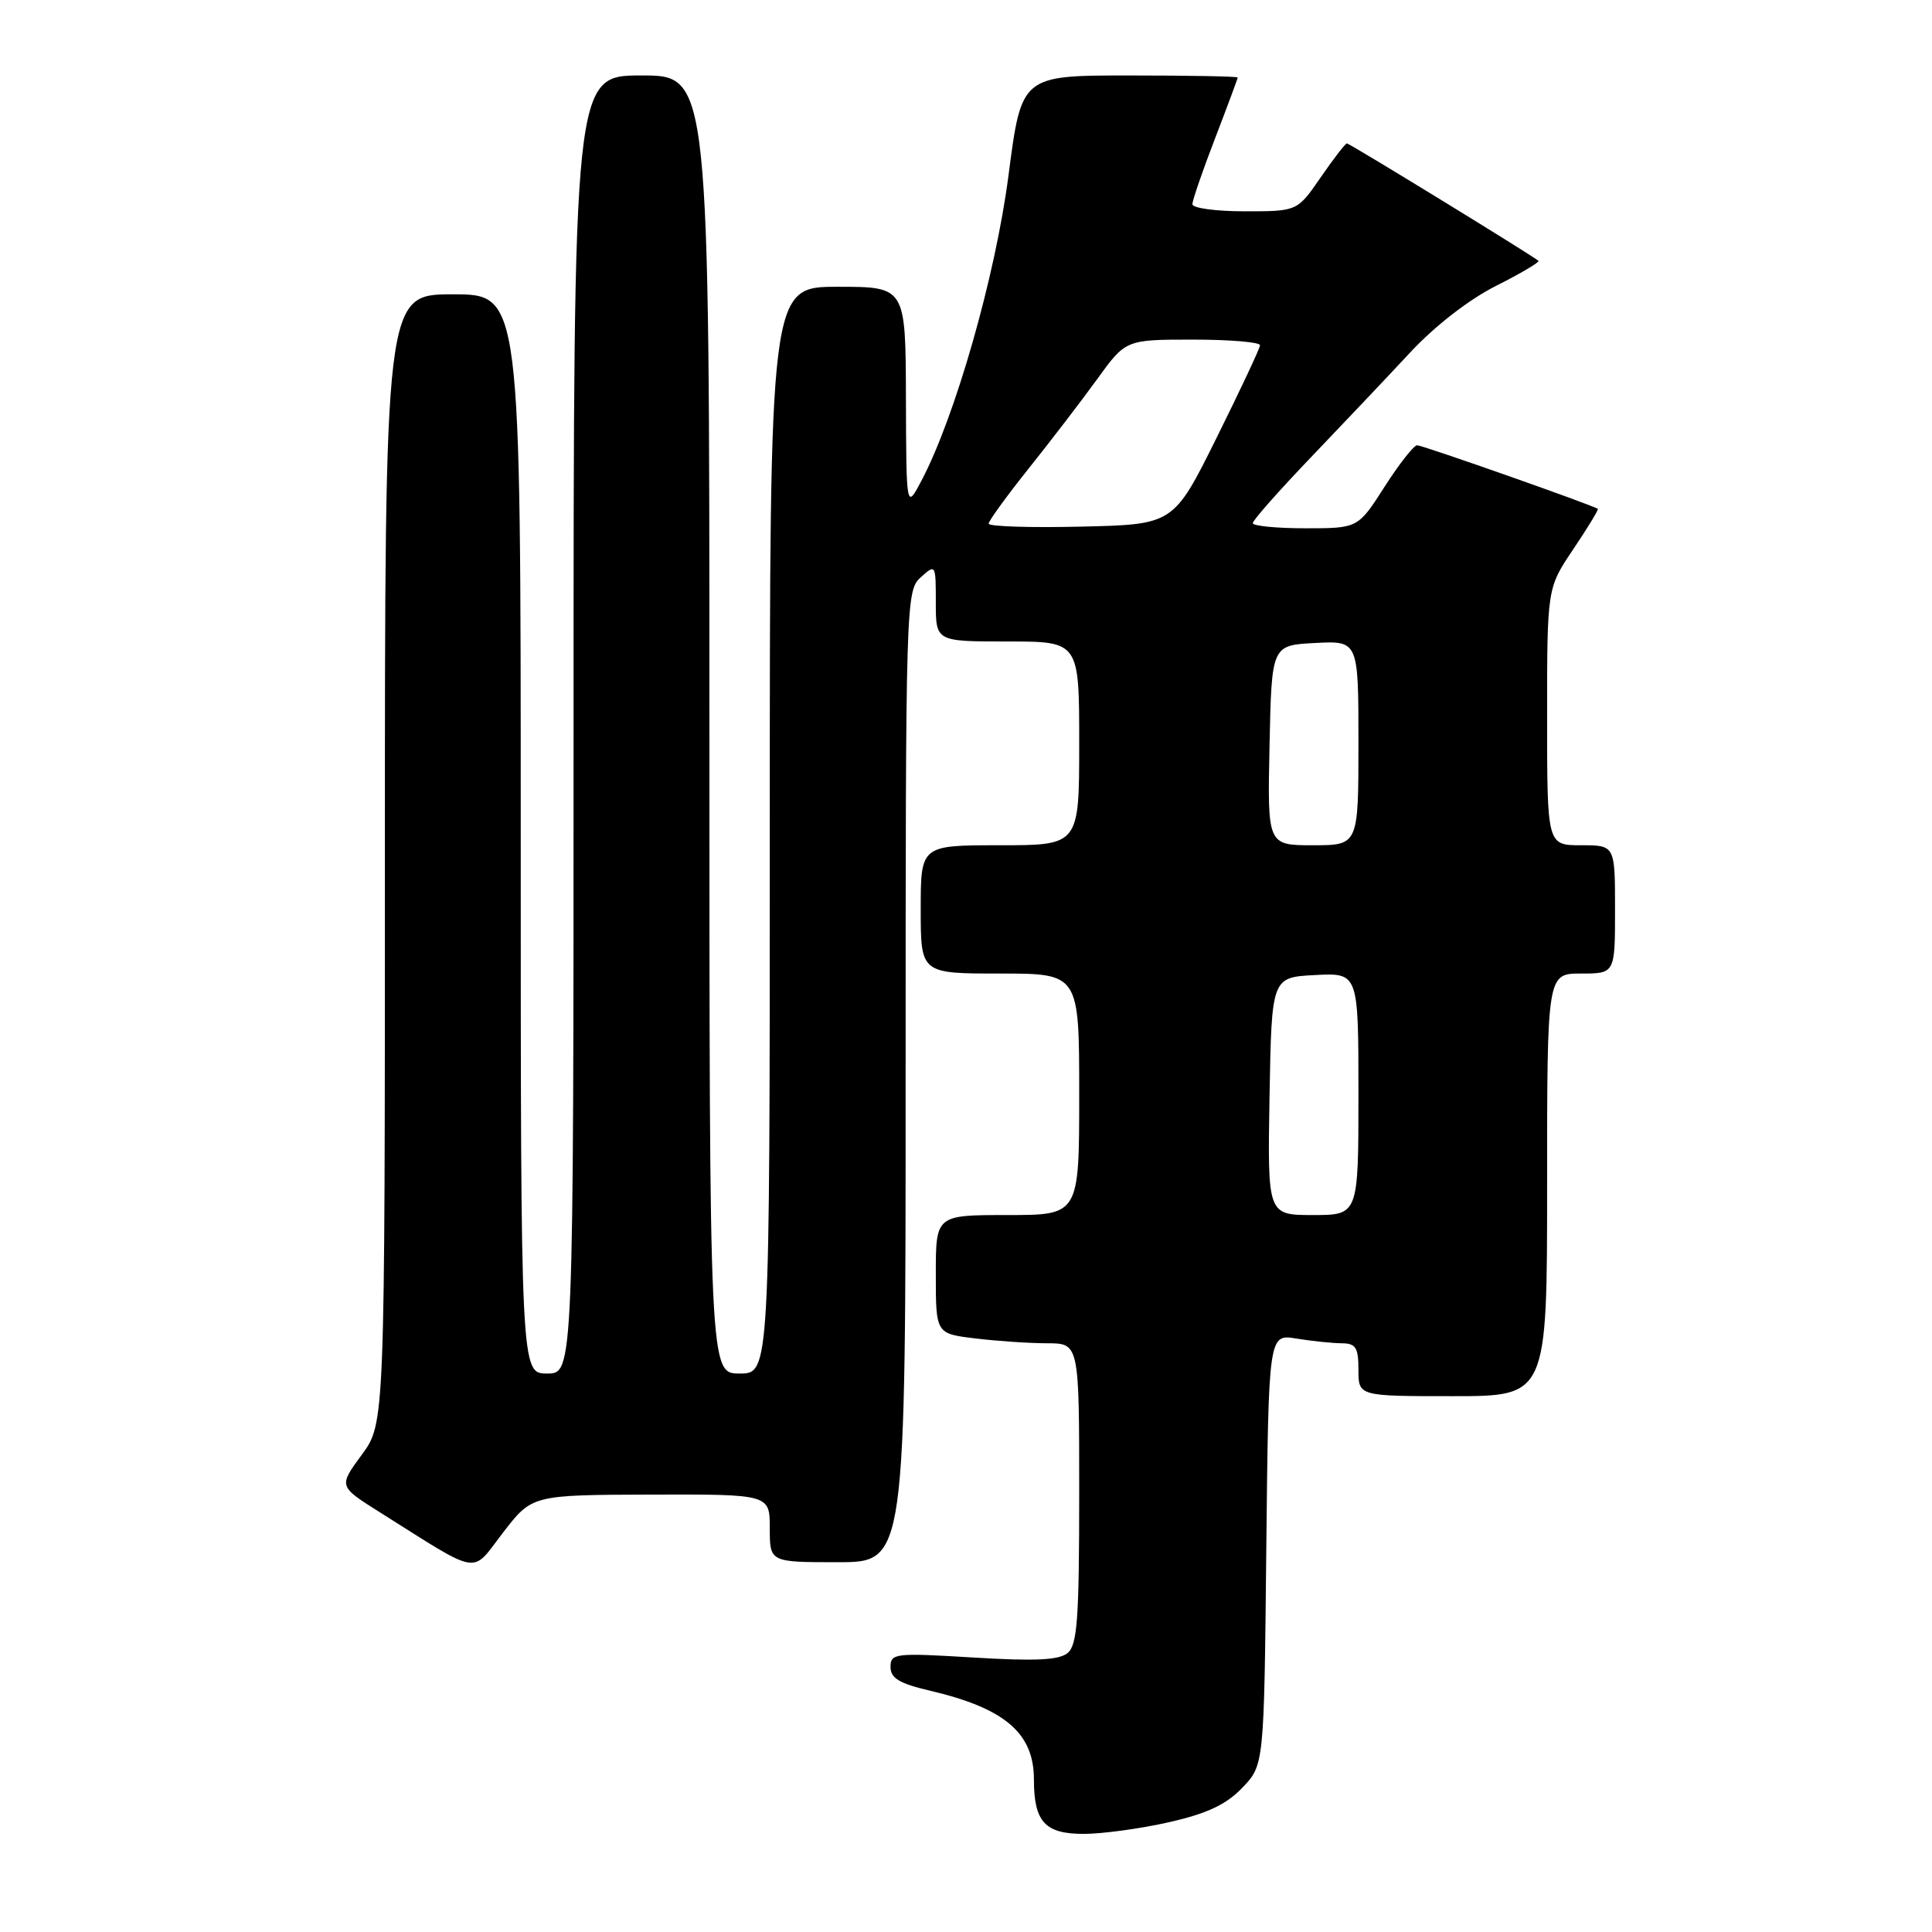 <?xml version="1.0" encoding="UTF-8" standalone="no"?>
<!DOCTYPE svg PUBLIC "-//W3C//DTD SVG 1.1//EN" "http://www.w3.org/Graphics/SVG/1.1/DTD/svg11.dtd" >
<svg xmlns="http://www.w3.org/2000/svg" xmlns:xlink="http://www.w3.org/1999/xlink" version="1.1" viewBox="0 0 256 256">
 <g >
 <path fill="currentColor"
d=" M 154.91 241.45 C 159.96 240.30 162.47 239.12 164.61 236.89 C 167.50 233.87 167.50 233.87 167.79 205.31 C 168.09 176.75 168.09 176.75 171.79 177.37 C 173.83 177.70 176.51 177.98 177.75 177.99 C 179.65 178.00 180.00 178.54 180.00 181.50 C 180.00 185.00 180.00 185.00 192.50 185.00 C 205.00 185.00 205.00 185.00 205.00 157.00 C 205.00 129.00 205.00 129.00 209.50 129.00 C 214.00 129.00 214.00 129.00 214.00 120.50 C 214.00 112.00 214.00 112.00 209.50 112.00 C 205.00 112.00 205.00 112.00 205.00 94.96 C 205.00 77.92 205.00 77.92 208.47 72.77 C 210.38 69.93 211.84 67.53 211.72 67.43 C 211.18 66.98 188.50 59.00 187.78 59.00 C 187.34 59.00 185.39 61.48 183.46 64.50 C 179.94 70.00 179.94 70.00 172.97 70.00 C 169.14 70.00 166.00 69.69 166.00 69.32 C 166.00 68.94 169.49 65.00 173.75 60.55 C 178.01 56.10 183.92 49.86 186.88 46.68 C 190.11 43.21 194.64 39.69 198.23 37.88 C 201.51 36.23 204.04 34.73 203.85 34.56 C 203.08 33.87 178.82 19.00 178.47 19.00 C 178.27 19.00 176.70 21.03 175.00 23.50 C 171.90 28.00 171.90 28.00 164.95 28.00 C 161.13 28.00 158.00 27.58 158.00 27.06 C 158.00 26.55 159.35 22.62 161.00 18.34 C 162.65 14.05 164.00 10.42 164.00 10.27 C 164.00 10.12 157.55 10.00 149.68 10.00 C 135.35 10.00 135.35 10.00 133.63 23.25 C 131.90 36.56 126.58 55.19 122.10 63.69 C 120.09 67.50 120.09 67.50 120.04 52.75 C 120.00 38.00 120.00 38.00 111.00 38.00 C 102.00 38.00 102.00 38.00 102.00 110.00 C 102.00 182.00 102.00 182.00 98.00 182.00 C 94.00 182.00 94.00 182.00 94.00 96.00 C 94.00 10.00 94.00 10.00 85.00 10.00 C 76.00 10.00 76.00 10.00 76.00 96.00 C 76.00 182.00 76.00 182.00 72.50 182.00 C 69.00 182.00 69.00 182.00 69.00 110.50 C 69.00 39.00 69.00 39.00 60.00 39.00 C 51.00 39.00 51.00 39.00 51.00 113.80 C 51.00 188.61 51.00 188.61 47.93 192.77 C 44.87 196.94 44.87 196.94 50.18 200.29 C 63.93 208.94 62.34 208.67 66.66 203.07 C 70.50 198.09 70.50 198.09 86.25 198.04 C 102.00 198.00 102.00 198.00 102.00 202.50 C 102.00 207.00 102.00 207.00 111.00 207.00 C 120.00 207.00 120.00 207.00 120.00 142.65 C 120.00 79.58 120.04 78.27 122.00 76.50 C 123.98 74.71 124.00 74.75 124.00 79.85 C 124.00 85.00 124.00 85.00 133.50 85.00 C 143.00 85.00 143.00 85.00 143.00 98.50 C 143.00 112.00 143.00 112.00 132.50 112.00 C 122.00 112.00 122.00 112.00 122.00 120.50 C 122.00 129.00 122.00 129.00 132.50 129.00 C 143.00 129.00 143.00 129.00 143.00 145.00 C 143.00 161.00 143.00 161.00 133.50 161.00 C 124.00 161.00 124.00 161.00 124.00 168.86 C 124.00 176.72 124.00 176.72 129.25 177.35 C 132.14 177.70 136.41 177.99 138.75 177.99 C 143.00 178.00 143.00 178.00 143.00 197.88 C 143.00 214.51 142.75 217.96 141.47 219.03 C 140.32 219.98 137.19 220.13 128.97 219.63 C 118.59 219.00 118.00 219.07 118.00 220.88 C 118.00 222.37 119.17 223.08 123.25 224.03 C 133.16 226.36 137.00 229.65 137.00 235.79 C 137.00 241.40 138.46 243.00 143.59 243.00 C 146.07 243.00 151.17 242.30 154.91 241.45 Z  M 168.22 145.25 C 168.50 129.50 168.50 129.50 174.25 129.20 C 180.00 128.90 180.00 128.90 180.00 144.95 C 180.00 161.00 180.00 161.00 173.97 161.00 C 167.95 161.00 167.95 161.00 168.22 145.25 Z  M 168.22 98.75 C 168.50 85.50 168.50 85.50 174.25 85.20 C 180.00 84.90 180.00 84.90 180.00 98.45 C 180.00 112.00 180.00 112.00 173.97 112.00 C 167.94 112.00 167.94 112.00 168.22 98.75 Z  M 131.00 69.39 C 131.00 69.02 133.38 65.75 136.28 62.11 C 139.19 58.47 143.28 53.14 145.37 50.25 C 149.17 45.00 149.17 45.00 158.09 45.00 C 162.99 45.00 166.98 45.34 166.96 45.75 C 166.94 46.16 164.35 51.67 161.21 58.00 C 155.50 69.50 155.50 69.50 143.25 69.78 C 136.51 69.94 131.00 69.76 131.00 69.39 Z "/>
</g>
</svg>